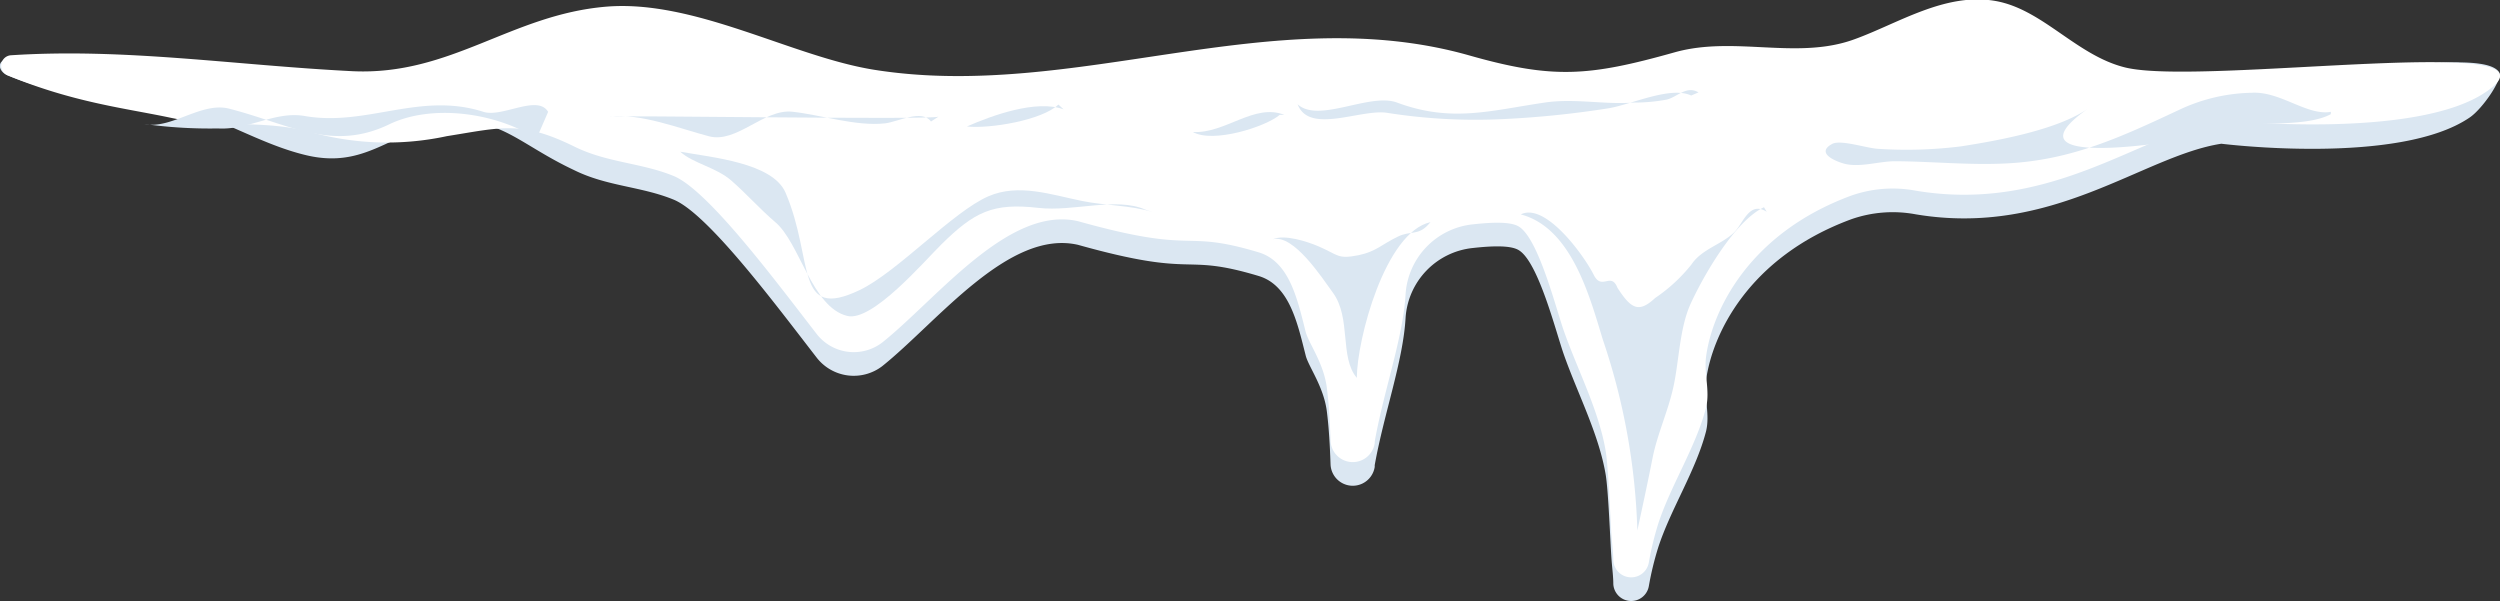 <svg xmlns="http://www.w3.org/2000/svg" viewBox="0 0 191.33 46.01"><rect x="0" y="0" width="191.33" height="46.01" fill="#333333" stroke="none"/><defs><style>.cls-1{fill:#dbe7f2;}.cls-2{fill:#fff;}</style></defs><title>ny_block_top_4</title><g id="Layer_2" data-name="Layer 2"><g id="Layer_1-2" data-name="Layer 1"><path class="cls-1" d="M170,11c-6,.93-12.91,7.17-23.4,5.4a9.59,9.59,0,0,0-4.92.38c-7.94,2.93-10.66,8.92-11.11,12.32-.17,1.31.31,2.6,0,3.9-.77,3-2.73,6-3.67,8.92a23.36,23.36,0,0,0-.71,2.93,1.37,1.37,0,0,1-2.72-.16c0-.54-.08-1.14-.13-1.79-.1-1.29-.24-5.34-.46-6.61-.53-3.1-2.14-6.16-3.19-9.14-.6-1.69-1.94-7.08-3.45-8-.6-.38-2-.34-3.52-.17a5.75,5.75,0,0,0-5.15,5.37c-.19,3.31-1.66,7.33-2.36,11.25l0,.13a1.7,1.7,0,0,1-3.38-.2c-.05-1.46-.13-2.85-.29-4.09-.25-1.87-1.4-3.39-1.61-4.22-.63-2.47-1.23-5.39-3.61-6.1-6-1.8-4.54.22-13.81-2.38-5.31-1.23-10.79,5.93-15,9.29a3.59,3.59,0,0,1-5-.65c-3.17-4.09-8.37-11.09-11-12.12-2.47-1-5.07-1-7.57-2.24C39.64,11,38.13,8.77,34,9.43s-6,3.53-10.56,2.45c-3.63-.86-6.72-3-10.41-3.8C9.6,7.36,5.62,7.85.59,5.77c-.79-.33-.81-1.18,0-1.23C9.37,4,18,6.89,27,7.29c7.52.34,12.11-4.33,19.4-4.94,6.74-.56,14.16,3.82,20.46,4.82,15.35,2.44,30.38-5.4,45.54-1.1,6.41,1.82,9.13,1.62,15.74-.24,4.58-1.28,9.36.62,13.76-1,3.32-1.2,6.92-3.59,10.75-2.93,3.64.63,6.2,4.16,9.94,5.09,5.06,1.26,27-4.14,28.67-1.46C191.58,6,190,8.33,189,9,183.56,12.7,170,11,170,11Z"/><path class="cls-2" d="M170,9.19c-6,.93-12.91,7.17-23.4,5.4a9.59,9.59,0,0,0-4.92.38c-7.94,2.93-10.66,8.92-11.11,12.32-.17,1.31.31,2.6,0,3.9-.77,3-2.73,6-3.67,8.92a23.36,23.36,0,0,0-.71,2.93,1.37,1.37,0,0,1-2.72-.16c0-.54-.08-1.14-.13-1.79-.1-1.29-.24-5.34-.46-6.61-.53-3.1-2.14-6.16-3.19-9.14-.6-1.69-1.94-7.08-3.45-8-.6-.38-2-.34-3.52-.17a5.75,5.75,0,0,0-5.15,5.37c-.19,3.31-1.66,7.33-2.36,11.25l0,.13a1.7,1.7,0,0,1-3.38-.2c-.05-1.46-.13-2.85-.29-4.09-.25-1.87-1.4-3.39-1.61-4.22-.63-2.47-1.23-5.39-3.61-6.1-6-1.8-4.54.22-13.81-2.38-5.31-1.23-10.79,5.93-15,9.29a3.59,3.59,0,0,1-5-.65c-3.17-4.09-8.37-11.09-11-12.12-2.47-1-5.07-1-7.57-2.24-4.07-2-5.58-1.45-9.74-.79A21.73,21.73,0,0,1,23.41,10C19.78,9.18,16.69,9.79,13,9,9.6,8.28,5.62,7.85.59,5.77A.8.8,0,0,1,.84,4.23C9.58,3.66,18,5,27,5.45c7.52.34,12.11-4.33,19.4-4.94C53.18-.05,60.59,4.33,66.9,5.34c15.35,2.44,30.38-5.4,45.54-1.1,6.41,1.82,9.13,1.62,15.74-.24,4.58-1.28,9.36.62,13.76-1,3.32-1.2,6.92-3.59,10.75-2.93,3.64.63,6.2,4.16,9.94,5.09,5.9,1.47,34.52-2.83,27.65,1.86C184.84,10.77,170,9.19,170,9.19Z"/><path class="cls-1" d="M178.39,8.56c-1.84.32-3.86-1.59-6.07-1.46a13.53,13.53,0,0,0-5.51,1.29c-4.45,2.08-8.26,3.88-13.31,4.12-2.84.14-5.7-.16-8.5-.17-1.19,0-2.72.52-3.92.17-.81-.24-2.07-.85-.85-1.5.65-.34,2.66.34,3.5.38a33.56,33.56,0,0,0,6.36-.19c2.89-.45,7.43-1.28,9.74-2.91-9.64,6.75,20.42-.08,11.08,1.34,2.07-.32,5.63.09,7.47-.89Z"/><path class="cls-1" d="M135,15.86c-2.24,1.07-4.61,5.21-5.6,7.36-.87,1.89-.89,4.42-1.34,6.43-.41,1.85-1.23,3.59-1.59,5.42s-.76,3.68-1.16,5.53A49.92,49.92,0,0,0,122.67,26c-1-3.27-2.38-8.56-6.28-9.59,1.89-.95,4.85,3.16,5.58,4.62.62,1.25,1.32-.26,1.82,1,1.06,1.64,1.64,1.93,2.89.77a12.4,12.4,0,0,0,2.77-2.56c.79-1.18,2.28-1.51,3.25-2.44.72-.69,1.16-2.45,2.51-1.59Z"/><path class="cls-1" d="M109.48,17c-3.48.77-5.63,9-5.64,11.92-1.34-1.59-.41-4.57-1.83-6.52-.84-1.15-3-4.49-4.59-4.09.86-.39,2.59.16,3.48.54,1.57.68,1.45,1,3.08.68,1.36-.29,1.75-.82,3-1.42.94-.47,1.55-.06,2.33-.92Z"/><path class="cls-1" d="M87.67,16.05c-2.26-1-5.49.17-8.2-.14-3.49-.4-4.89.3-7.42,2.79-1.33,1.31-5.29,5.94-7.2,5.48-2.73-.66-3.63-5.61-5.53-7.19-1.17-1-2.18-2.15-3.35-3.17s-2.92-1.31-3.91-2.21c2.45.44,7.08.85,8.06,3.14,2.22,5.18.64,9.85,5.67,7.45,2.9-1.39,7.13-6,9.86-7.18,2.31-1,4.79-.12,7.16.36,1.81.37,3.66.31,5.41.85Z"/><path class="cls-1" d="M41.06,10.61c-3.11-2-8-2.67-11.26-1.1-4.39,2.12-7.62,0-12.25-1.19-2.14-.56-4.45,1.61-6.5,1.17a36.27,36.27,0,0,0,5.63.34c2.37.14,4.35-1.35,6.65-.95C28.07,9.7,32.14,7,37,8.56c1.43.46,4.14-1.36,4.95,0Z"/><path class="cls-1" d="M129.43,7.31c-1.63-.76-4.71.76-6.47,1a73.66,73.66,0,0,1-7.83.8,43.38,43.38,0,0,1-8.94-.47c-2-.34-6,1.68-6.88-.66,1.61,1.48,5.52-.91,7.61-.13,4.17,1.55,7.14.61,11.3,0,2.27-.34,4.57.17,6.78,0a13.61,13.61,0,0,0,2.57-.23c.82-.21,1.5-1.09,2.42-.55Z"/><path class="cls-1" d="M98.29,8.79c-2.29-.92-4.54,1.46-7,1.31,1.53.89,5.57-.39,6.65-1.31Z"/><path class="cls-1" d="M71.82,8.93c-.62.26-25.36-.13-25.16,0,2.39-.28,5.3.9,7.6,1.5,2.13.56,4.2-2.11,6.37-1.88s4.88,1.14,7.11.89c1-.12,2.81-1.11,3.51-.14Z"/><path class="cls-1" d="M81,8c-1.23,1.2-5.25,1.87-7,1.68,1.93-.85,5.33-2.08,7.4-1.31Z"/></g></g></svg>